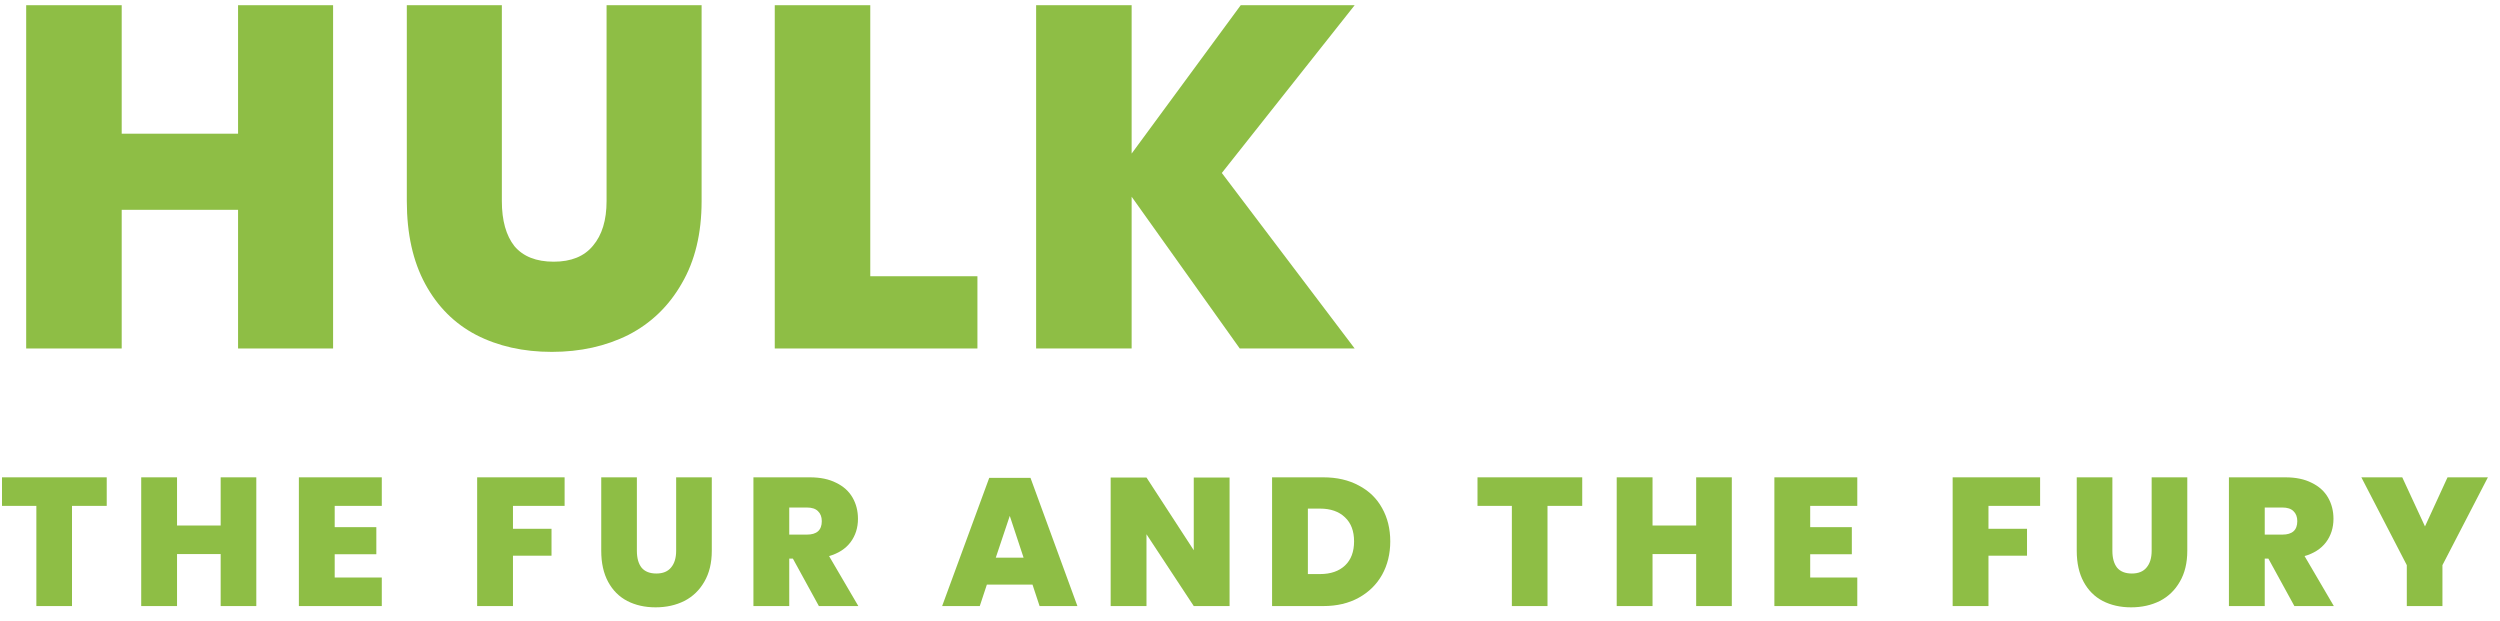 <svg width="165" height="41" viewBox="0 0 165 41" fill="none" xmlns="http://www.w3.org/2000/svg">
<path d="M21.984 0.344V23H15.712V13.848H8.032V23H1.728V0.344H8.032V8.824H15.712V0.344H21.984Z" fill="#8EBE45"/>
<path d="M33.122 0.344V13.272C33.122 14.552 33.399 15.544 33.954 16.248C34.53 16.931 35.394 17.272 36.546 17.272C37.698 17.272 38.562 16.92 39.138 16.216C39.735 15.512 40.034 14.531 40.034 13.272V0.344H46.306V13.272C46.306 15.405 45.869 17.219 44.994 18.712C44.141 20.205 42.967 21.336 41.474 22.104C39.981 22.851 38.295 23.224 36.418 23.224C34.541 23.224 32.877 22.851 31.426 22.104C29.997 21.357 28.877 20.237 28.066 18.744C27.255 17.251 26.85 15.427 26.85 13.272V0.344H33.122Z" fill="#8EBE45"/>
<path d="M57.438 18.232H64.51V23H51.134V0.344H57.438V18.232Z" fill="#8EBE45"/>
<path d="M80.64 11.416L89.408 23H81.824L74.688 12.984V23H68.384V0.344H74.688V10.136L81.888 0.344H89.408L80.64 11.416Z" fill="#8EBE45"/>
<path d="M7.044 31.504V33.388H4.752V40H2.4V33.388H0.132V31.504H7.044Z" fill="#8EBE45"/>
<path d="M16.916 31.504V40H14.564V36.568H11.684V40H9.32V31.504H11.684V34.684H14.564V31.504H16.916Z" fill="#8EBE45"/>
<path d="M22.09 33.388V34.792H24.838V36.58H22.09V38.116H25.198V40H19.726V31.504H25.198V33.388H22.09Z" fill="#8EBE45"/>
<path d="M37.264 31.504V33.388H33.856V34.9H36.4V36.676H33.856V40H31.492V31.504H37.264Z" fill="#8EBE45"/>
<path d="M42.034 31.504V36.352C42.034 36.832 42.138 37.204 42.346 37.468C42.562 37.724 42.886 37.852 43.318 37.852C43.75 37.852 44.074 37.72 44.29 37.456C44.514 37.192 44.626 36.824 44.626 36.352V31.504H46.978V36.352C46.978 37.152 46.814 37.832 46.486 38.392C46.166 38.952 45.726 39.376 45.166 39.664C44.606 39.944 43.974 40.084 43.27 40.084C42.566 40.084 41.942 39.944 41.398 39.664C40.862 39.384 40.442 38.964 40.138 38.404C39.834 37.844 39.682 37.16 39.682 36.352V31.504H42.034Z" fill="#8EBE45"/>
<path d="M54.046 40L52.33 36.868H52.09V40H49.726V31.504H53.458C54.138 31.504 54.714 31.624 55.186 31.864C55.666 32.096 56.026 32.42 56.266 32.836C56.506 33.252 56.626 33.72 56.626 34.24C56.626 34.832 56.462 35.348 56.134 35.788C55.806 36.22 55.334 36.524 54.718 36.7L56.65 40H54.046ZM52.09 35.284H53.254C53.91 35.284 54.238 34.988 54.238 34.396C54.238 34.116 54.154 33.896 53.986 33.736C53.826 33.576 53.582 33.496 53.254 33.496H52.09V35.284Z" fill="#8EBE45"/>
<path d="M68.145 38.584H65.133L64.665 40H62.181L65.289 31.54H68.013L71.109 40H68.613L68.145 38.584ZM67.557 36.808L66.645 34.048L65.721 36.808H67.557Z" fill="#8EBE45"/>
<path d="M81.152 40H78.788L75.668 35.26V40H73.304V31.516H75.668L78.788 36.316V31.516H81.152V40Z" fill="#8EBE45"/>
<path d="M91.757 35.728C91.757 36.552 91.577 37.288 91.217 37.936C90.857 38.576 90.345 39.08 89.68 39.448C89.016 39.816 88.237 40 87.341 40H83.957V31.504H87.341C88.237 31.504 89.016 31.684 89.68 32.044C90.353 32.396 90.865 32.892 91.217 33.532C91.577 34.172 91.757 34.904 91.757 35.728ZM87.124 37.888C87.82 37.888 88.369 37.7 88.769 37.324C89.169 36.948 89.369 36.416 89.369 35.728C89.369 35.048 89.169 34.52 88.769 34.144C88.369 33.76 87.82 33.568 87.124 33.568H86.32V37.888H87.124Z" fill="#8EBE45"/>
<path d="M104.427 31.504V33.388H102.135V40H99.783V33.388H97.515V31.504H104.427Z" fill="#8EBE45"/>
<path d="M114.299 31.504V40H111.947V36.568H109.067V40H106.703V31.504H109.067V34.684H111.947V31.504H114.299Z" fill="#8EBE45"/>
<path d="M119.473 33.388V34.792H122.221V36.58H119.473V38.116H122.581V40H117.109V31.504H122.581V33.388H119.473Z" fill="#8EBE45"/>
<path d="M134.647 31.504V33.388H131.239V34.9H133.783V36.676H131.239V40H128.875V31.504H134.647Z" fill="#8EBE45"/>
<path d="M139.417 31.504V36.352C139.417 36.832 139.521 37.204 139.729 37.468C139.945 37.724 140.269 37.852 140.701 37.852C141.133 37.852 141.457 37.72 141.673 37.456C141.897 37.192 142.009 36.824 142.009 36.352V31.504H144.361V36.352C144.361 37.152 144.197 37.832 143.869 38.392C143.549 38.952 143.109 39.376 142.549 39.664C141.989 39.944 141.357 40.084 140.653 40.084C139.949 40.084 139.325 39.944 138.781 39.664C138.245 39.384 137.825 38.964 137.521 38.404C137.217 37.844 137.065 37.16 137.065 36.352V31.504H139.417Z" fill="#8EBE45"/>
<path d="M151.429 40L149.713 36.868H149.473V40H147.109V31.504H150.841C151.521 31.504 152.097 31.624 152.569 31.864C153.049 32.096 153.409 32.42 153.649 32.836C153.889 33.252 154.009 33.72 154.009 34.24C154.009 34.832 153.845 35.348 153.517 35.788C153.189 36.22 152.717 36.524 152.101 36.7L154.033 40H151.429ZM149.473 35.284H150.637C151.293 35.284 151.621 34.988 151.621 34.396C151.621 34.116 151.537 33.896 151.369 33.736C151.209 33.576 150.965 33.496 150.637 33.496H149.473V35.284Z" fill="#8EBE45"/>
<path d="M164.201 31.504L161.201 37.3V40H158.849V37.3L155.849 31.504H158.549L160.049 34.744L161.537 31.504H164.201Z" fill="#8EBE45"/>
</svg>
